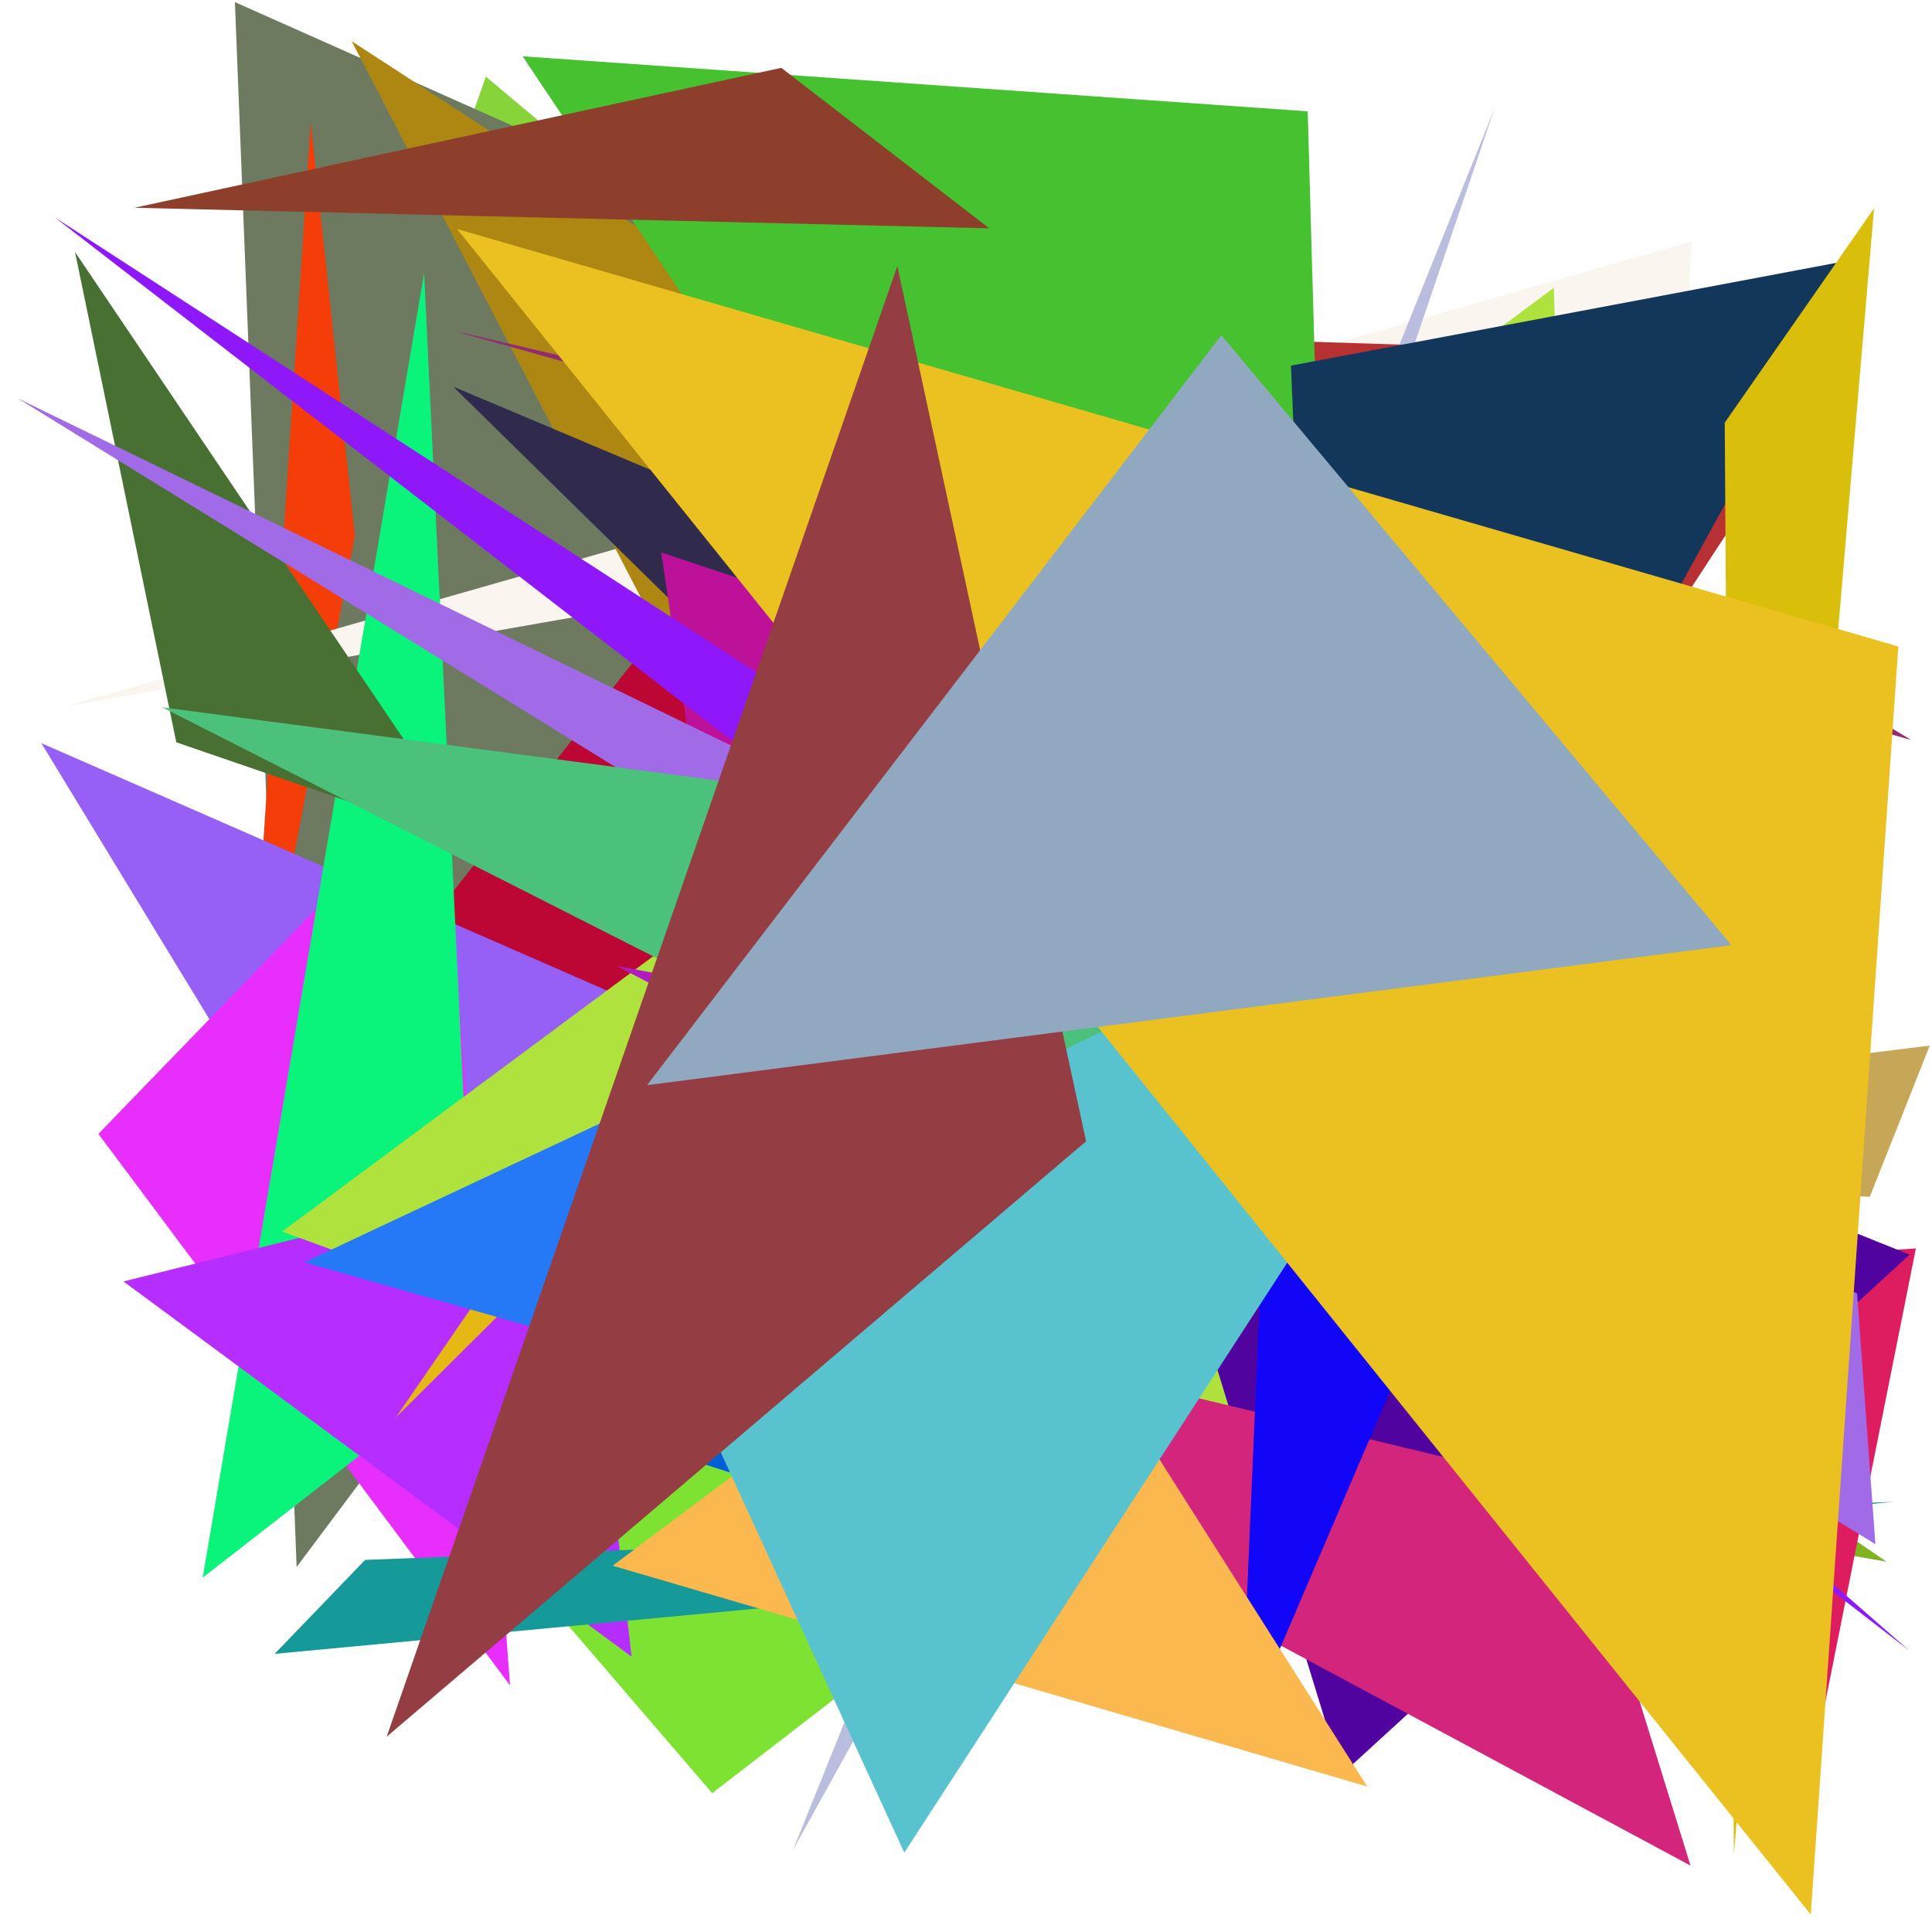 <?xml version="1.0" encoding="utf-8"?>
<!-- Generator: Python script. InTeResTinG -->
<!DOCTYPE svg PUBLIC "-//W3C//DTD SVG 1.1//EN" "http://www.w3.org/Graphics/SVG/1.1/DTD/svg11.dtd">
<svg version="1.1" id="Layer_1" xmlns="http://www.w3.org/2000/svg" xmlns:xlink="http://www.w3.org/1999/xlink" x="0px" y="0px" width="600.000px" height="600.000px" viewBox="0 0 600.000 600.000" enable-background="new 0 0 600.000 600.000" xml:space="preserve">
<polygon fill="#7ee233" points="307.953,489.943 65.871,376.076 221.176,556.886  "/>
<polygon fill="#f5274d" points="372.458,78.668 197.307,470.067 332.037,375.798  "/>
<polygon fill="#004f11" points="332.621,488.478 230.993,217.099 566.399,525.775  "/>
<polygon fill="#86d439" points="150.907,23.817 376.608,212.835 86.078,206.344  "/>
<polygon fill="#0160d7" points="119.504,422.732 229.752,267.150 334.040,491.925  "/>
<polygon fill="#f7121c" points="308.397,313.552 345.923,105.537 168.657,435.739  "/>
<polygon fill="#1ea8d0" points="560.746,215.615 157.651,365.825 540.492,374.781  "/>
<polygon fill="#1075f2" points="78.028,293.878 166.138,245.964 476.513,296.874  "/>
<polygon fill="#6d7a60" points="92.123,486.643 72.953,0.658 360.157,128.480  "/>
<polygon fill="#c6a657" points="580.673,371.686 599.301,324.726 338.210,356.999  "/>
<polygon fill="#f43d09" points="110.212,166.420 96.488,37.950 76.343,344.159  "/>
<polygon fill="#bc0734" points="330.735,34.615 78.334,356.423 563.804,541.611  "/>
<polygon fill="#82b421" points="585.900,484.997 440.810,386.017 242.205,425.605  "/>
<polygon fill="#9660f7" points="508.936,447.795 118.104,403.771 12.841,230.798  "/>
<polygon fill="#6a8d29" points="533.642,431.137 197.214,356.933 459.590,509.618  "/>
<polygon fill="#e82efd" points="137.467,241.683 158.392,523.409 30.556,352.132  "/>
<polygon fill="#de1c60" points="559.768,564.196 594.999,387.704 446.957,397.208  "/>
<polygon fill="#faf6ef" points="522.182,131.272 19.657,219.513 525.383,74.983  "/>
<polygon fill="#26ca50" points="362.002,438.796 479.711,259.961 424.673,138.863  "/>
<polygon fill="#1a9631" points="361.246,478.564 439.556,282.412 549.601,320.678  "/>
<polygon fill="#ad8711" points="109.204,12.781 349.405,474.891 579.853,318.834  "/>
<polygon fill="#67c93f" points="560.301,214.617 408.610,404.751 524.446,201.964  "/>
<polygon fill="#0af47b" points="62.952,489.944 147.931,423.815 131.718,84.822  "/>
<polygon fill="#b62eff" points="196.144,514.501 38.340,397.961 179.117,363.062  "/>
<polygon fill="#42fa91" points="468.170,311.677 203.109,409.537 228.041,397.437  "/>
<polygon fill="#e5b813" points="376.852,71.251 122.923,440.203 239.001,324.766  "/>
<polygon fill="#2600c8" points="213.816,411.169 504.790,344.244 421.985,317.886  "/>
<polygon fill="#497033" points="54.750,230.530 23.297,78.255 147.523,262.411  "/>
<polygon fill="#bbbdde" points="334.528,415.059 246.255,574.577 464.155,33.670  "/>
<polygon fill="#159999" points="113.396,484.437 588.068,466.403 85.292,513.622  "/>
<polygon fill="#afe23c" points="87.633,382.472 482.556,89.395 496.729,532.063  "/>
<polygon fill="#b83132" points="315.280,503.924 263.481,101.572 571.727,111.366  "/>
<polygon fill="#51039f" points="416.675,551.050 593.081,389.634 335.434,286.533  "/>
<polygon fill="#302b4d" points="530.243,502.580 473.990,260.514 140.736,120.073  "/>
<polygon fill="#be1199" points="245.529,442.148 205.352,171.569 407.551,239.094  "/>
<polygon fill="#a16ae6" points="5.547,123.731 576.740,401.730 582.421,479.562  "/>
<polygon fill="#8e18f9" points="592.825,512.511 17.021,67.512 274.060,234.194  "/>
<polygon fill="#46c130" points="162.293,17.480 416.389,397.235 406.119,34.573  "/>
<polygon fill="#4bc17c" points="50.389,219.671 365.253,261.130 494.261,444.789  "/>
<polygon fill="#b21bc2" points="452.996,349.309 418.948,418.970 191.498,299.977  "/>
<polygon fill="#d4257c" points="488.695,462.185 525.001,579.371 159.788,383.252  "/>
<polygon fill="#922b71" points="593.494,229.796 140.536,102.637 535.945,194.924  "/>
<polygon fill="#7c1522" points="494.192,198.534 211.020,327.910 523.882,175.679  "/>
<polygon fill="#12375b" points="412.165,381.191 577.761,80.218 400.913,113.549  "/>
<polygon fill="#1206f8" points="450.321,388.479 402.284,145.760 385.339,540.443  "/>
<polygon fill="#2579f6" points="94.544,392.014 303.009,294.079 278.012,444.139  "/>
<polygon fill="#fbb84e" points="319.586,389.445 190.264,486.250 424.611,554.825  "/>
<polygon fill="#8d3f2c" points="41.754,64.522 242.634,21.068 307.235,70.909  "/>
<polygon fill="#d9be0b" points="582.006,64.697 538.476,575.761 535.635,131.267  "/>
<polygon fill="#58c3cf" points="280.834,575.361 494.200,246.653 196.347,391.057  "/>
<polygon fill="#eac120" points="562.357,594.588 141.946,71.118 589.543,200.778  "/>
<polygon fill="#943e44" points="120.088,539.352 337.296,354.440 278.672,82.633  "/>
<polygon fill="#90a9c1" points="379.309,104.105 537.722,293.537 200.945,337.008  "/>
</svg>